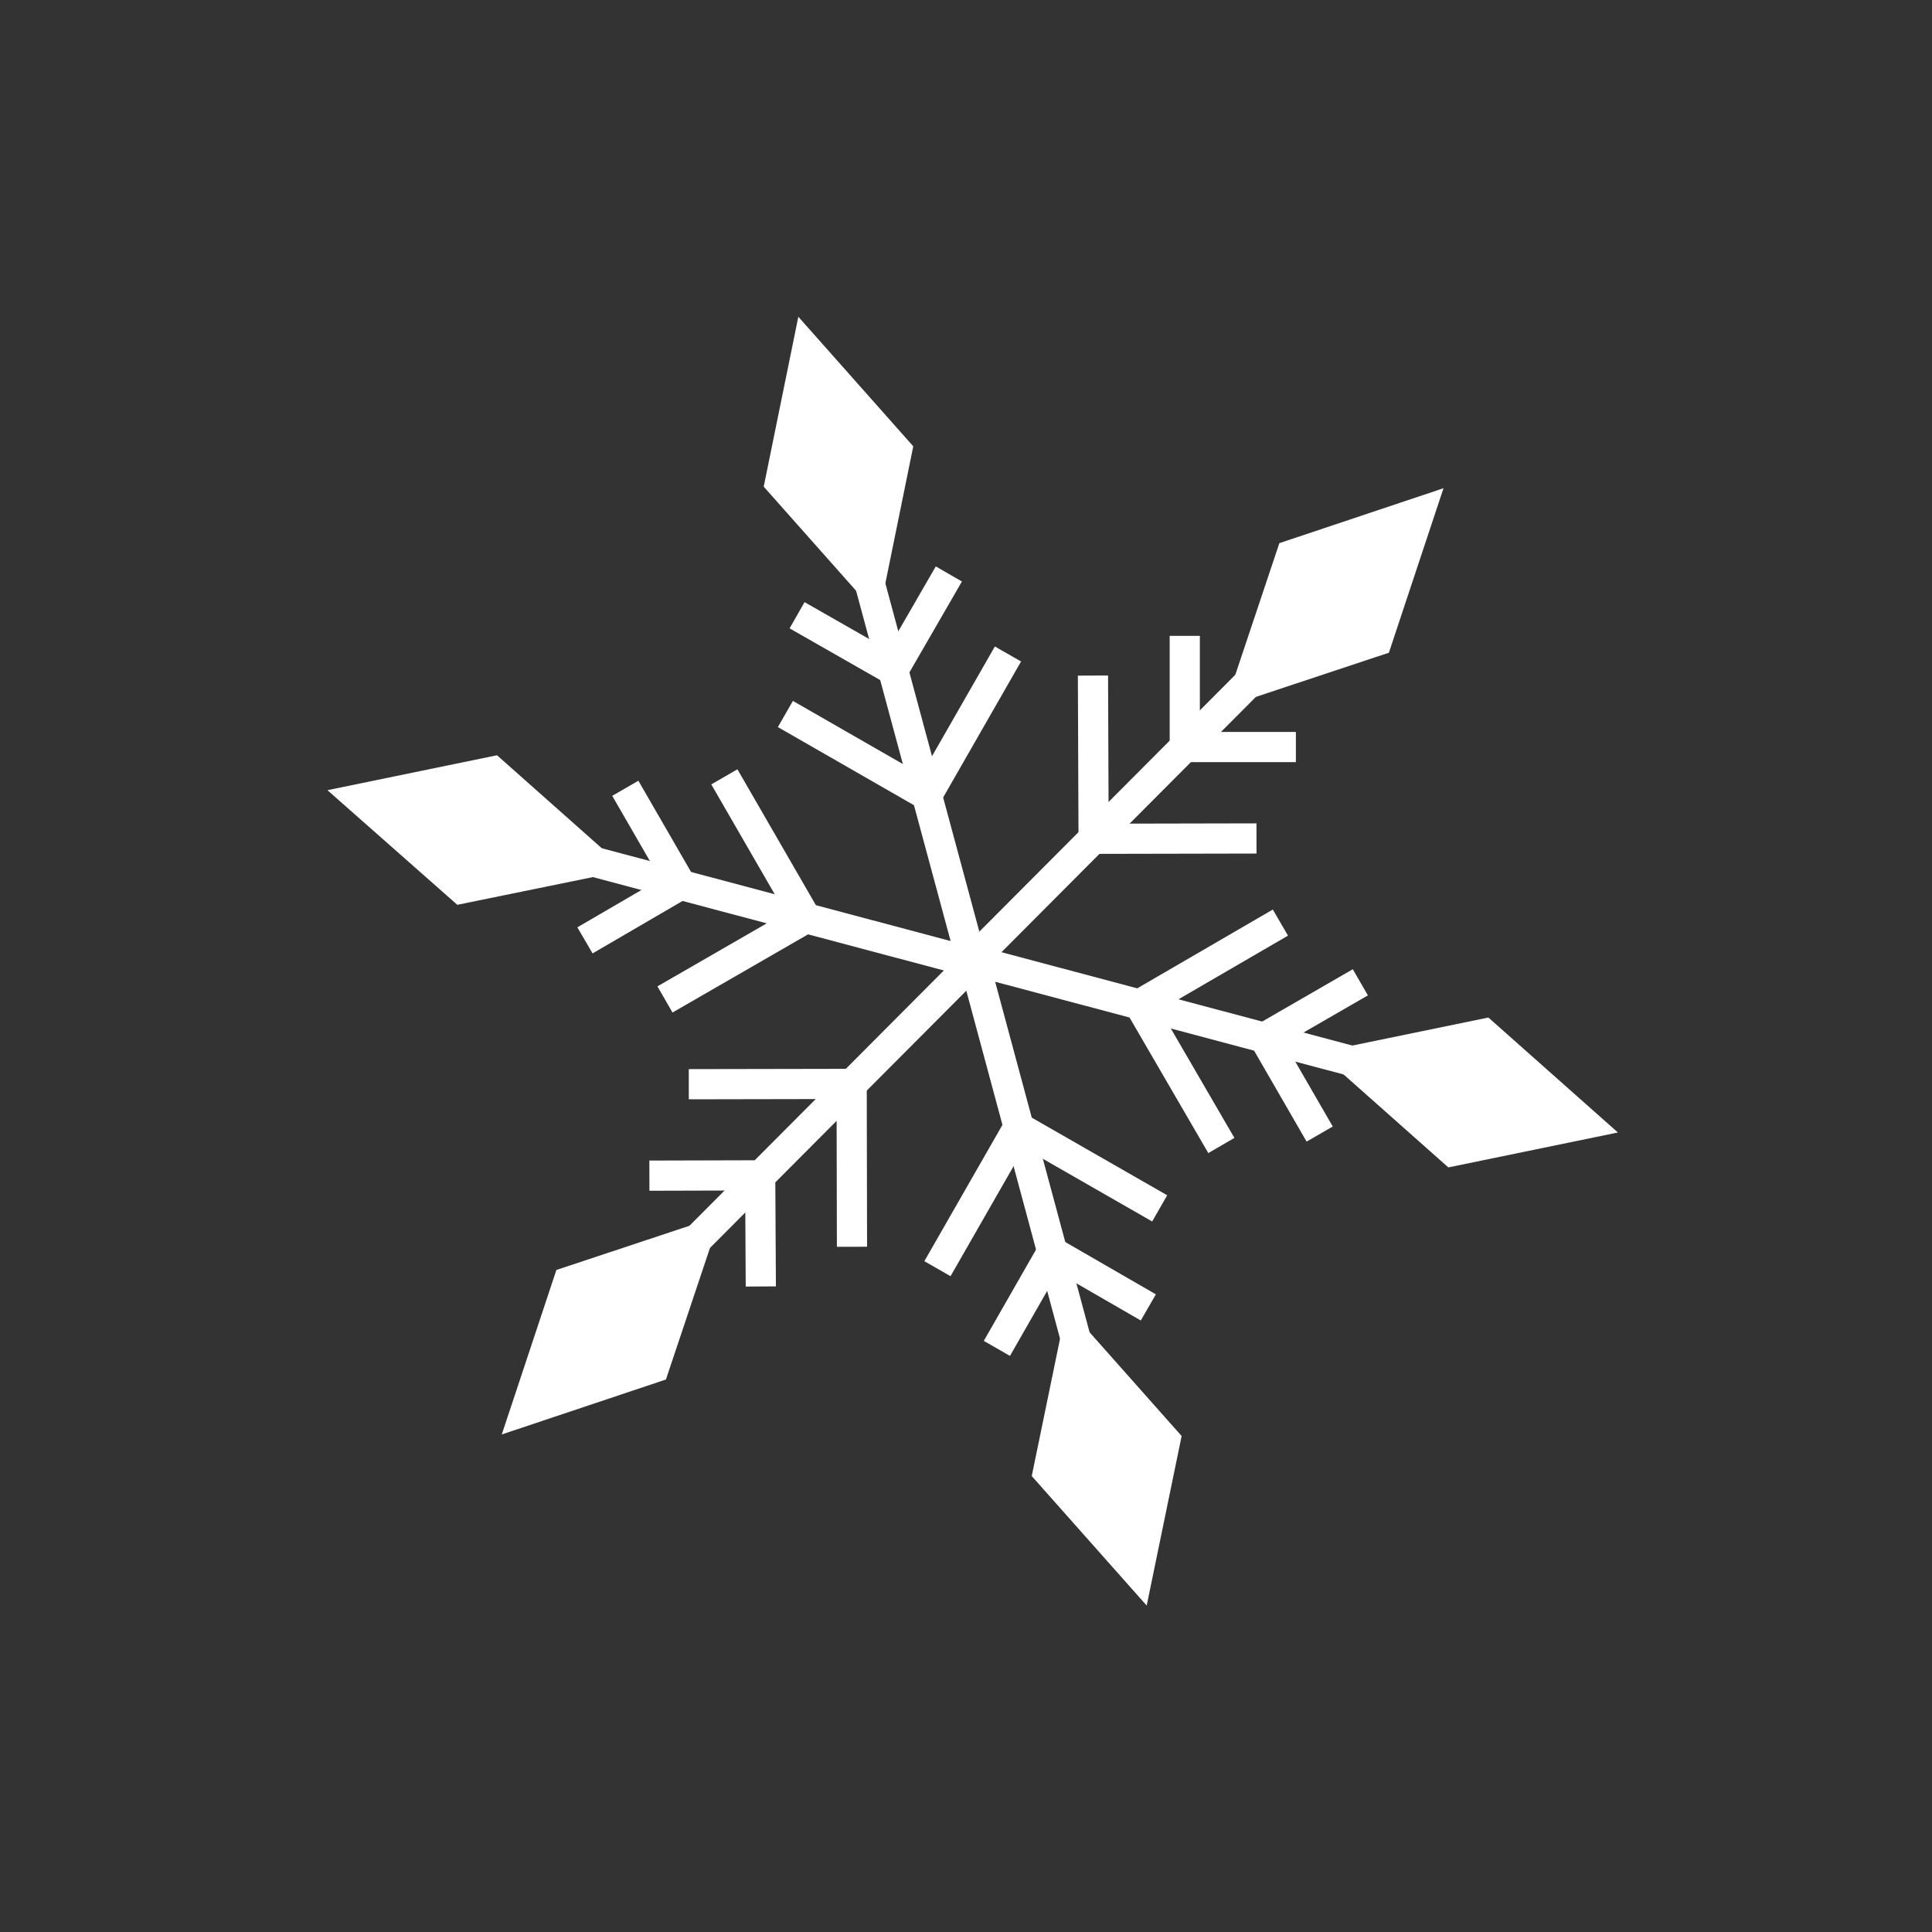 <svg width="64" height="64" viewBox="0 0 64 64" fill="none" xmlns="http://www.w3.org/2000/svg">
<rect x="0" y="0" width="64" height="64" fill="#333333" stroke="none"/>
<g clip-path="url(#clip0_199_149813)">
<path d="M43.991 19.981L31.884 32.13" stroke="white" stroke-miterlimit="10"/>
<path d="M42.928 24.746L39.247 24.746L39.247 21.064" stroke="white" stroke-miterlimit="10"/>
<path d="M41.623 27.775L36.227 27.786L36.206 22.379" stroke="white" stroke-miterlimit="10"/>
<path d="M46.009 21.622L40.561 23.431L42.38 17.993L47.818 16.173L46.009 21.622Z" fill="white"/>
<path d="M48.378 36.105L31.812 31.698" stroke="white" stroke-miterlimit="10"/>
<path d="M43.716 37.567L41.876 34.38L45.063 32.54" stroke="white" stroke-miterlimit="10"/>
<path d="M40.459 37.946L37.745 33.276L42.415 30.562" stroke="white" stroke-miterlimit="10"/>
<path d="M47.978 38.672L43.687 34.864L49.304 33.707L53.595 37.515L47.978 38.672Z" fill="white"/>
<path d="M36.607 47.96L32.147 31.404" stroke="white" stroke-miterlimit="10"/>
<path d="M33.023 44.667L34.853 41.47L38.04 43.31" stroke="white" stroke-miterlimit="10"/>
<path d="M31.054 42.027L33.736 37.346L38.416 40.029" stroke="white" stroke-miterlimit="10"/>
<path d="M34.178 48.896L35.335 43.279L39.143 47.57L37.986 53.187L34.178 48.896Z" fill="white"/>
<path d="M20.451 43.71L32.557 31.561" stroke="white" stroke-miterlimit="10"/>
<path d="M21.512 38.945L25.182 38.935L25.203 42.616" stroke="white" stroke-miterlimit="10"/>
<path d="M22.817 35.916L28.212 35.906L28.223 41.301" stroke="white" stroke-miterlimit="10"/>
<path d="M18.431 42.069L23.88 40.26L22.06 45.698L16.622 47.518L18.431 42.069Z" fill="white"/>
<path d="M16.062 27.586L32.628 31.993" stroke="white" stroke-miterlimit="10"/>
<path d="M20.714 26.113L22.554 29.3L19.378 31.151" stroke="white" stroke-miterlimit="10"/>
<path d="M23.995 25.734L26.698 30.415L22.028 33.108" stroke="white" stroke-miterlimit="10"/>
<path d="M16.464 25.019L20.755 28.827L15.149 29.973L10.847 26.176L16.464 25.019Z" fill="white"/>
<path d="M27.836 15.71L32.306 32.277" stroke="white" stroke-miterlimit="10"/>
<path d="M31.432 19.013L29.591 22.2L26.404 20.381" stroke="white" stroke-miterlimit="10"/>
<path d="M33.39 21.664L30.708 26.345L26.017 23.652" stroke="white" stroke-miterlimit="10"/>
<path d="M30.253 14.785L29.107 20.412L25.299 16.121L26.446 10.493L30.253 14.785Z" fill="white"/>
</g>
<defs>
<clipPath id="clip0_199_149813">
<rect width="44.224" height="44.224" fill="white" transform="translate(32.22 63.117) rotate(-135)"/>
</clipPath>
</defs>
</svg>
